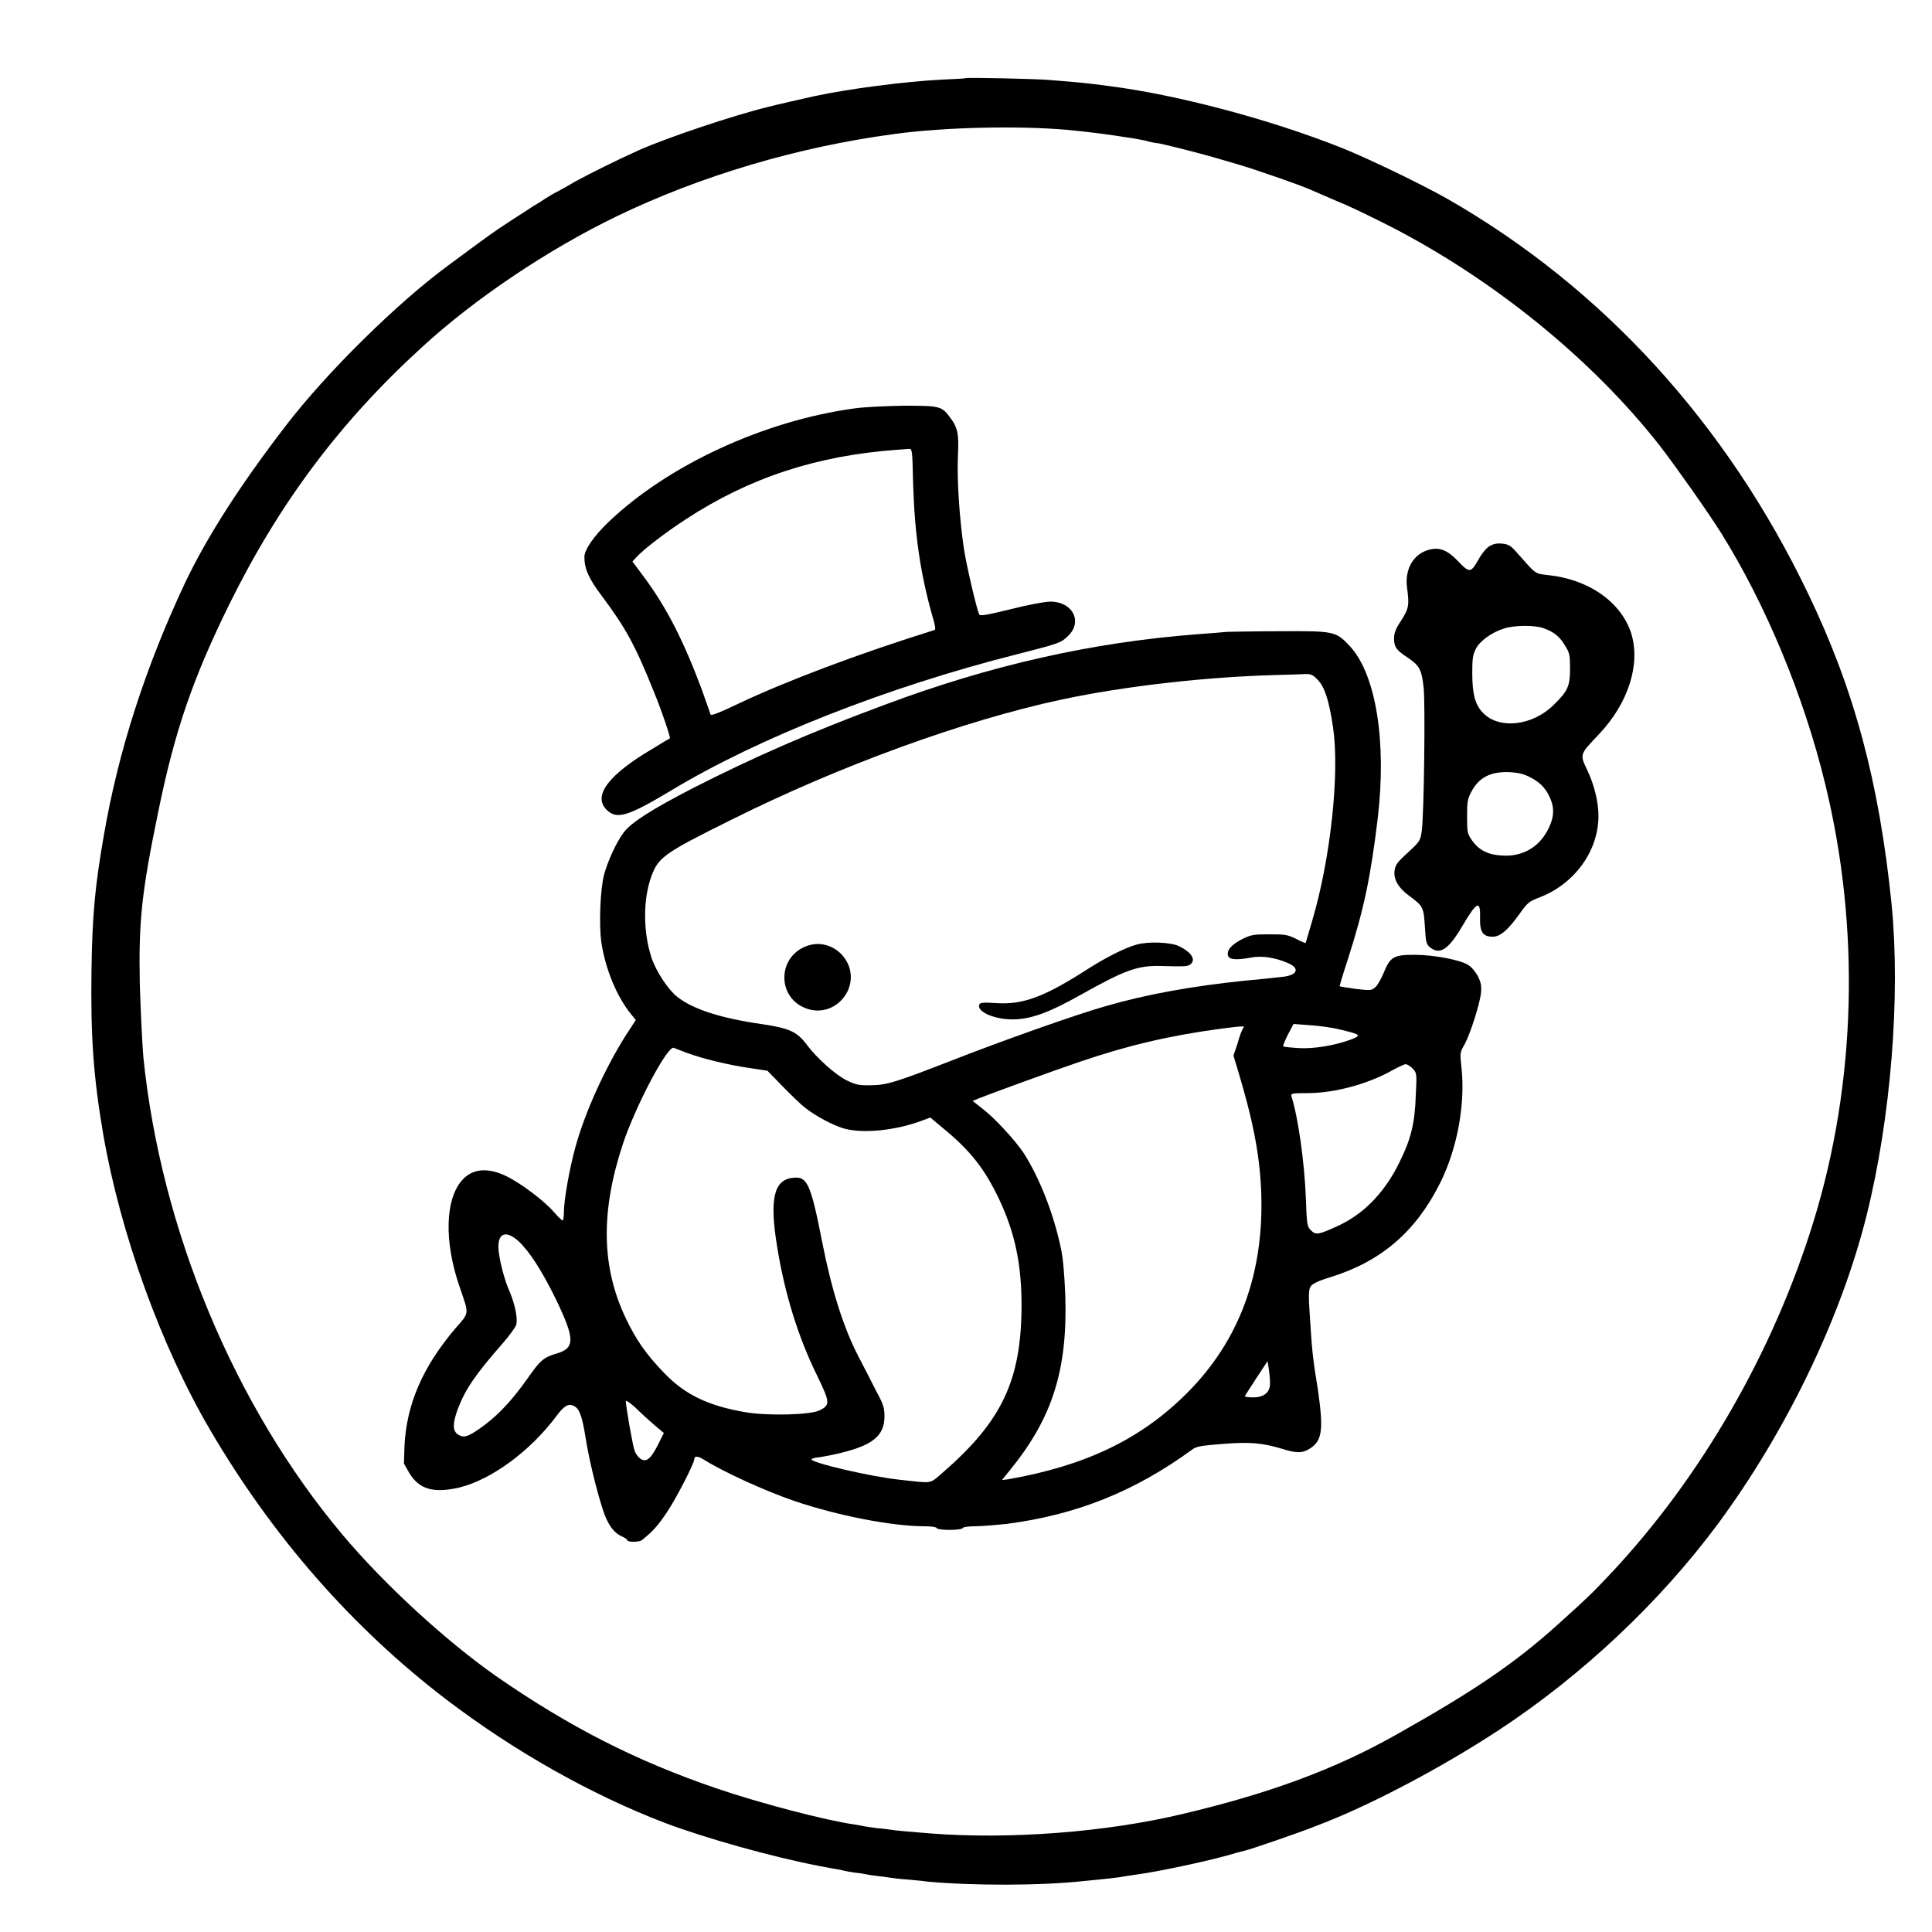 <svg
    xmlns="http://www.w3.org/2000/svg"
    width="25px"
    height="25px"
    viewBox="0 0 25 25"
    version="1.1"
>
    <g id="surface1">
        <path
            stroke="none"
            fillRule="nonzero"
            fill="black"
            fillOpacity="1"
            d="M 12.496 1.012 C 12.492 1.016 12.348 1.023 12.176 1.031 C 11.715 1.055 10.984 1.148 10.531 1.246 C 10.34 1.289 10.047 1.355 9.941 1.383 C 9.492 1.492 8.633 1.781 8.273 1.941 C 7.977 2.074 7.656 2.234 7.445 2.348 C 7.32 2.422 7.199 2.488 7.172 2.5 C 7.148 2.512 7.102 2.543 7.062 2.566 C 7.027 2.59 6.961 2.633 6.918 2.656 C 6.875 2.684 6.734 2.777 6.605 2.859 C 6.375 3.008 6.32 3.051 5.801 3.434 C 5.137 3.922 4.223 4.824 3.699 5.508 C 3.098 6.289 2.676 6.953 2.398 7.535 C 1.883 8.629 1.531 9.719 1.344 10.809 C 1.23 11.461 1.195 11.832 1.184 12.539 C 1.172 13.41 1.207 13.922 1.336 14.68 C 1.559 15.961 2.078 17.406 2.715 18.496 C 3.531 19.891 4.562 21.066 5.781 21.996 C 6.664 22.668 7.652 23.223 8.598 23.586 C 9.133 23.789 10.004 24.031 10.598 24.145 C 10.621 24.148 10.668 24.16 10.699 24.164 C 10.73 24.172 10.789 24.18 10.832 24.188 C 10.875 24.195 10.926 24.207 10.941 24.211 C 10.961 24.215 11.02 24.227 11.078 24.234 C 11.133 24.238 11.191 24.25 11.211 24.254 C 11.227 24.258 11.301 24.27 11.367 24.277 C 11.438 24.285 11.516 24.297 11.547 24.301 C 11.574 24.305 11.66 24.316 11.734 24.32 C 11.805 24.328 11.926 24.336 12 24.348 C 12.59 24.402 13.465 24.402 14.031 24.34 C 14.32 24.312 14.469 24.297 14.57 24.277 C 14.602 24.273 14.668 24.262 14.723 24.254 C 14.961 24.223 15.559 24.098 15.871 24.012 C 15.98 23.98 16.094 23.949 16.117 23.945 C 16.184 23.93 16.824 23.711 17.016 23.633 C 17.707 23.375 18.645 22.879 19.395 22.387 C 20.477 21.676 21.48 20.73 22.23 19.719 C 23.113 18.523 23.82 17.059 24.152 15.734 C 24.469 14.465 24.594 12.887 24.477 11.699 C 24.316 10.121 23.996 8.926 23.398 7.684 C 22.344 5.484 20.746 3.73 18.738 2.578 C 18.41 2.391 17.715 2.055 17.363 1.914 C 16.43 1.543 15.238 1.227 14.348 1.113 C 14.016 1.07 14.012 1.07 13.578 1.035 C 13.41 1.02 12.508 1 12.496 1.012 Z M 13.805 1.68 C 14.129 1.711 14.305 1.734 14.68 1.793 C 14.723 1.801 14.793 1.812 14.836 1.824 C 14.879 1.836 14.949 1.852 14.996 1.855 C 15.062 1.867 15.516 1.98 15.703 2.035 C 15.871 2.082 16.16 2.168 16.258 2.203 C 16.746 2.367 16.91 2.43 17.09 2.512 C 17.141 2.535 17.223 2.57 17.27 2.59 C 17.488 2.68 17.559 2.715 17.914 2.891 C 19.297 3.586 20.609 4.652 21.488 5.781 C 21.695 6.051 22.098 6.621 22.27 6.895 C 22.848 7.82 23.34 9 23.617 10.141 C 24.074 12.004 24.02 14.016 23.465 15.812 C 22.945 17.496 22.016 19.109 20.852 20.352 C 20.602 20.617 20.559 20.66 20.164 21.016 C 19.605 21.52 19.078 21.879 18.07 22.445 C 17.281 22.891 16.43 23.207 15.301 23.473 C 14.305 23.711 13.047 23.805 12.02 23.723 C 11.773 23.703 11.551 23.684 11.523 23.676 C 11.496 23.672 11.414 23.66 11.344 23.656 C 11.277 23.645 11.207 23.637 11.188 23.633 C 11.172 23.629 11.113 23.617 11.059 23.609 C 10.695 23.559 9.828 23.332 9.27 23.141 C 8.227 22.785 7.363 22.344 6.418 21.688 C 5.766 21.23 4.969 20.5 4.426 19.852 C 3.031 18.191 2.082 15.91 1.855 13.68 C 1.84 13.5 1.82 13.074 1.809 12.734 C 1.793 11.926 1.832 11.547 2.047 10.508 C 2.262 9.453 2.496 8.777 2.969 7.816 C 3.613 6.512 4.398 5.461 5.461 4.492 C 6.145 3.863 7.094 3.227 7.984 2.797 C 9.062 2.277 10.316 1.902 11.574 1.734 C 12.223 1.645 13.18 1.625 13.805 1.68 Z M 13.805 1.68 "
        />
        <path
            stroke="none"
            fillRule="nonzero"
            fill="black"
            fillOpacity="1"
            d="M 11.055 5.285 C 9.883 5.445 8.641 6.02 7.871 6.758 C 7.684 6.938 7.562 7.113 7.562 7.207 C 7.562 7.359 7.617 7.484 7.781 7.703 C 8.098 8.125 8.223 8.359 8.457 8.941 C 8.562 9.195 8.68 9.547 8.668 9.555 C 8.664 9.555 8.566 9.613 8.445 9.688 C 7.875 10.023 7.668 10.297 7.848 10.477 C 7.98 10.609 8.121 10.566 8.676 10.234 C 9.812 9.547 11.477 8.891 13.164 8.465 C 13.699 8.328 13.727 8.32 13.816 8.234 C 14.016 8.047 13.883 7.785 13.59 7.785 C 13.523 7.785 13.293 7.828 13.078 7.883 C 12.777 7.957 12.684 7.973 12.672 7.953 C 12.641 7.895 12.5 7.297 12.469 7.074 C 12.414 6.688 12.383 6.211 12.395 5.918 C 12.41 5.609 12.395 5.535 12.289 5.395 C 12.184 5.254 12.152 5.25 11.695 5.25 C 11.469 5.254 11.184 5.266 11.055 5.285 Z M 11.816 6.266 C 11.836 6.918 11.91 7.422 12.062 7.961 C 12.102 8.09 12.109 8.145 12.094 8.152 C 11.113 8.457 10.164 8.816 9.547 9.109 C 9.324 9.215 9.203 9.266 9.195 9.246 C 9.191 9.23 9.137 9.082 9.078 8.914 C 8.844 8.289 8.625 7.859 8.332 7.465 L 8.184 7.266 L 8.234 7.211 C 8.336 7.102 8.605 6.895 8.875 6.719 C 9.699 6.18 10.57 5.895 11.609 5.82 C 11.664 5.816 11.73 5.812 11.758 5.809 C 11.805 5.805 11.805 5.812 11.816 6.266 Z M 11.816 6.266 "
        />
        <path
            stroke="none"
            fillRule="nonzero"
            fill="black"
            fillOpacity="1"
            d="M 19.27 7.07 C 19.23 7.094 19.172 7.168 19.137 7.23 C 19.035 7.414 19.016 7.418 18.875 7.27 C 18.727 7.113 18.621 7.074 18.48 7.117 C 18.281 7.176 18.176 7.375 18.207 7.605 C 18.238 7.828 18.23 7.875 18.133 8.027 C 18.059 8.137 18.039 8.191 18.039 8.262 C 18.039 8.371 18.07 8.414 18.207 8.504 C 18.371 8.613 18.395 8.664 18.422 8.898 C 18.445 9.129 18.426 10.539 18.398 10.75 C 18.379 10.879 18.375 10.887 18.219 11.031 C 18.09 11.148 18.055 11.191 18.047 11.258 C 18.027 11.371 18.09 11.484 18.227 11.586 C 18.418 11.727 18.422 11.738 18.438 11.992 C 18.449 12.191 18.457 12.219 18.504 12.258 C 18.633 12.363 18.746 12.285 18.926 11.977 C 19.113 11.66 19.16 11.641 19.152 11.887 C 19.148 12.062 19.191 12.121 19.316 12.121 C 19.414 12.121 19.516 12.031 19.664 11.824 C 19.766 11.68 19.785 11.664 19.93 11.609 C 20.379 11.434 20.688 11.004 20.684 10.551 C 20.684 10.383 20.629 10.152 20.539 9.965 C 20.441 9.758 20.438 9.766 20.695 9.496 C 21.07 9.098 21.23 8.598 21.109 8.199 C 20.98 7.793 20.562 7.496 20.027 7.441 C 19.859 7.422 19.879 7.434 19.633 7.156 C 19.551 7.062 19.523 7.043 19.441 7.035 C 19.367 7.027 19.32 7.039 19.27 7.07 Z M 19.973 8.129 C 20.109 8.176 20.188 8.242 20.254 8.359 C 20.312 8.449 20.316 8.484 20.316 8.652 C 20.316 8.879 20.289 8.941 20.105 9.121 C 19.832 9.391 19.406 9.441 19.195 9.23 C 19.09 9.125 19.051 8.988 19.051 8.707 C 19.051 8.523 19.059 8.469 19.098 8.395 C 19.148 8.293 19.309 8.18 19.461 8.133 C 19.594 8.09 19.855 8.086 19.973 8.129 Z M 19.816 10.066 C 19.949 10.137 20.023 10.227 20.074 10.367 C 20.117 10.488 20.102 10.602 20.023 10.75 C 19.902 10.973 19.688 11.09 19.43 11.07 C 19.258 11.062 19.137 11 19.051 10.879 C 18.988 10.789 18.984 10.773 18.984 10.566 C 18.984 10.383 18.988 10.34 19.039 10.246 C 19.137 10.059 19.289 9.98 19.543 9.992 C 19.66 10 19.723 10.016 19.816 10.066 Z M 19.816 10.066 "
        />
        <path
            stroke="none"
            fillRule="nonzero"
            fill="black"
            fillOpacity="1"
            d="M 15.879 8.176 C 15.84 8.18 15.664 8.195 15.492 8.207 C 14.125 8.312 12.812 8.609 11.445 9.121 C 10.484 9.477 9.746 9.801 8.965 10.199 C 8.434 10.473 8.164 10.645 8.07 10.773 C 7.977 10.895 7.863 11.145 7.816 11.32 C 7.766 11.516 7.75 11.961 7.781 12.191 C 7.832 12.531 7.977 12.891 8.164 13.121 L 8.227 13.199 L 8.09 13.41 C 7.824 13.836 7.574 14.383 7.449 14.832 C 7.371 15.109 7.297 15.527 7.297 15.684 C 7.297 15.742 7.289 15.793 7.281 15.793 C 7.27 15.793 7.219 15.742 7.168 15.684 C 7.043 15.539 6.742 15.312 6.551 15.219 C 6.312 15.105 6.121 15.121 5.988 15.262 C 5.758 15.508 5.742 16.07 5.953 16.668 C 6.07 17.012 6.078 16.98 5.891 17.191 C 5.473 17.684 5.262 18.164 5.234 18.707 L 5.227 18.938 L 5.297 19.062 C 5.426 19.273 5.609 19.324 5.938 19.25 C 6.359 19.148 6.863 18.777 7.203 18.32 C 7.301 18.188 7.359 18.156 7.43 18.195 C 7.496 18.23 7.531 18.32 7.574 18.582 C 7.617 18.863 7.711 19.254 7.797 19.523 C 7.859 19.723 7.941 19.836 8.051 19.883 C 8.086 19.898 8.117 19.922 8.117 19.93 C 8.117 19.957 8.27 19.957 8.305 19.93 C 8.453 19.812 8.516 19.738 8.629 19.57 C 8.75 19.391 8.984 18.934 8.984 18.883 C 8.984 18.836 9.035 18.84 9.113 18.891 C 9.363 19.047 9.891 19.289 10.277 19.422 C 10.84 19.613 11.543 19.75 11.969 19.75 C 12.059 19.75 12.121 19.762 12.121 19.773 C 12.121 19.785 12.191 19.797 12.289 19.797 C 12.383 19.797 12.457 19.785 12.457 19.773 C 12.457 19.762 12.523 19.75 12.609 19.75 C 12.695 19.75 12.883 19.734 13.027 19.719 C 13.93 19.602 14.68 19.301 15.426 18.758 C 15.48 18.715 15.543 18.707 15.824 18.684 C 16.184 18.656 16.34 18.672 16.598 18.75 C 16.773 18.805 16.852 18.805 16.941 18.75 C 17.109 18.648 17.129 18.512 17.055 17.992 C 16.984 17.559 16.977 17.465 16.949 17.027 C 16.93 16.75 16.934 16.684 16.961 16.645 C 16.98 16.613 17.059 16.574 17.215 16.527 C 17.871 16.324 18.32 15.938 18.633 15.312 C 18.859 14.863 18.965 14.277 18.91 13.801 C 18.891 13.629 18.891 13.617 18.953 13.512 C 19.027 13.371 19.145 13.004 19.164 12.852 C 19.172 12.754 19.164 12.715 19.125 12.633 C 19.094 12.578 19.043 12.512 19 12.488 C 18.902 12.422 18.555 12.355 18.301 12.355 C 18.035 12.355 17.988 12.383 17.906 12.586 C 17.875 12.66 17.828 12.746 17.801 12.77 C 17.75 12.816 17.746 12.82 17.547 12.797 C 17.434 12.781 17.34 12.766 17.336 12.762 C 17.332 12.758 17.379 12.602 17.441 12.414 C 17.652 11.758 17.738 11.336 17.828 10.586 C 17.945 9.594 17.805 8.723 17.465 8.359 C 17.285 8.168 17.266 8.164 16.562 8.168 C 16.23 8.168 15.922 8.176 15.879 8.176 Z M 17.047 8.793 C 17.141 8.883 17.199 9.07 17.25 9.414 C 17.336 10.008 17.219 11.105 16.98 11.914 C 16.934 12.07 16.895 12.203 16.895 12.203 C 16.895 12.207 16.836 12.184 16.77 12.148 C 16.66 12.094 16.625 12.09 16.426 12.09 C 16.227 12.09 16.191 12.094 16.074 12.152 C 15.934 12.223 15.871 12.297 15.891 12.367 C 15.906 12.418 16 12.426 16.188 12.391 C 16.32 12.363 16.504 12.391 16.664 12.461 C 16.828 12.531 16.789 12.621 16.59 12.641 C 16.523 12.648 16.316 12.672 16.125 12.688 C 15.438 12.758 14.832 12.867 14.32 13.016 C 13.941 13.121 12.922 13.484 12.305 13.727 C 11.602 14 11.473 14.043 11.266 14.043 C 11.113 14.047 11.07 14.035 10.957 13.98 C 10.812 13.91 10.566 13.688 10.441 13.52 C 10.316 13.352 10.215 13.305 9.871 13.254 C 9.324 13.176 8.965 13.059 8.762 12.898 C 8.641 12.801 8.488 12.566 8.43 12.391 C 8.32 12.055 8.32 11.633 8.43 11.336 C 8.52 11.094 8.594 11.039 9.453 10.613 C 10.859 9.91 12.48 9.32 13.742 9.051 C 14.574 8.875 15.613 8.758 16.535 8.734 C 16.66 8.73 16.809 8.727 16.867 8.723 C 16.961 8.719 16.984 8.727 17.047 8.793 Z M 17.348 13.324 C 17.613 13.387 17.621 13.398 17.477 13.453 C 17.262 13.531 17 13.574 16.801 13.562 C 16.695 13.555 16.609 13.547 16.605 13.539 C 16.598 13.535 16.625 13.469 16.664 13.391 L 16.738 13.25 L 16.949 13.266 C 17.062 13.273 17.246 13.297 17.348 13.324 Z M 16.086 13.305 C 16.074 13.32 16.039 13.406 16.016 13.496 L 15.961 13.66 L 16.012 13.828 C 16.215 14.5 16.301 14.941 16.32 15.426 C 16.359 16.48 16.035 17.352 15.359 18.027 C 14.762 18.625 14.047 18.965 13.051 19.141 L 12.965 19.152 L 13.066 19.027 C 13.617 18.352 13.816 17.73 13.785 16.762 C 13.773 16.492 13.758 16.289 13.727 16.148 C 13.633 15.703 13.453 15.246 13.25 14.926 C 13.133 14.75 12.863 14.457 12.695 14.332 L 12.586 14.246 L 12.66 14.215 C 12.797 14.16 13.574 13.875 13.965 13.742 C 14.594 13.527 15.129 13.402 15.793 13.312 C 16.102 13.273 16.113 13.273 16.086 13.305 Z M 8.891 13.625 C 9.09 13.699 9.426 13.781 9.699 13.82 L 9.93 13.855 L 10.121 14.051 C 10.227 14.16 10.355 14.285 10.41 14.328 C 10.547 14.438 10.773 14.559 10.918 14.602 C 11.164 14.672 11.586 14.629 11.922 14.504 L 12.039 14.461 L 12.207 14.602 C 12.559 14.891 12.738 15.121 12.926 15.512 C 13.133 15.949 13.219 16.359 13.219 16.895 C 13.215 17.859 12.969 18.387 12.199 19.055 C 12.023 19.207 12.078 19.195 11.645 19.148 C 11.273 19.109 10.5 18.93 10.5 18.883 C 10.5 18.875 10.551 18.859 10.617 18.855 C 10.68 18.844 10.812 18.82 10.91 18.793 C 11.301 18.695 11.445 18.57 11.445 18.328 C 11.445 18.219 11.43 18.168 11.34 18.004 C 11.285 17.895 11.18 17.688 11.105 17.547 C 10.914 17.176 10.762 16.695 10.641 16.082 C 10.488 15.301 10.445 15.215 10.25 15.242 C 10.012 15.273 9.957 15.523 10.055 16.125 C 10.152 16.734 10.328 17.301 10.57 17.793 C 10.742 18.148 10.746 18.18 10.605 18.25 C 10.492 18.309 9.93 18.324 9.641 18.273 C 9.164 18.191 8.863 18.047 8.594 17.766 C 8.359 17.523 8.23 17.336 8.098 17.059 C 7.781 16.395 7.77 15.676 8.062 14.797 C 8.23 14.297 8.641 13.523 8.719 13.559 C 8.738 13.566 8.816 13.598 8.891 13.625 Z M 18.277 13.824 C 18.332 13.883 18.336 13.883 18.32 14.176 C 18.309 14.527 18.258 14.738 18.117 15.023 C 17.93 15.414 17.664 15.695 17.336 15.852 C 17.062 15.98 17.027 15.984 16.965 15.922 C 16.914 15.871 16.91 15.852 16.898 15.504 C 16.879 15.039 16.801 14.473 16.711 14.184 C 16.703 14.148 16.723 14.145 16.918 14.145 C 17.27 14.145 17.703 14.027 18.02 13.848 C 18.098 13.805 18.176 13.77 18.191 13.77 C 18.203 13.77 18.246 13.793 18.277 13.824 Z M 6.711 16.062 C 6.855 16.199 7.012 16.441 7.203 16.832 C 7.441 17.332 7.441 17.445 7.199 17.516 C 7.039 17.562 6.988 17.605 6.836 17.824 C 6.637 18.105 6.469 18.289 6.273 18.438 C 6.062 18.594 6.004 18.613 5.926 18.562 C 5.855 18.516 5.855 18.418 5.926 18.227 C 6.023 17.973 6.156 17.781 6.508 17.379 C 6.594 17.281 6.672 17.172 6.68 17.141 C 6.703 17.059 6.66 16.867 6.594 16.711 C 6.523 16.559 6.449 16.258 6.449 16.133 C 6.449 15.949 6.555 15.922 6.711 16.062 Z M 16.434 17.891 C 16.438 18.016 16.359 18.082 16.215 18.082 C 16.148 18.082 16.102 18.074 16.109 18.066 C 16.113 18.055 16.18 17.953 16.258 17.832 L 16.402 17.613 L 16.418 17.711 C 16.426 17.762 16.434 17.844 16.434 17.891 Z M 8.469 18.441 L 8.59 18.543 L 8.512 18.699 C 8.418 18.883 8.363 18.926 8.285 18.875 C 8.258 18.855 8.223 18.809 8.211 18.77 C 8.184 18.691 8.098 18.191 8.098 18.133 C 8.098 18.113 8.148 18.148 8.227 18.219 C 8.293 18.285 8.406 18.387 8.469 18.441 Z M 8.469 18.441 "
        />
        <path
            stroke="none"
            fillRule="nonzero"
            fill="black"
            fillOpacity="1"
            d="M 14.707 12.223 C 14.555 12.266 14.316 12.383 14.027 12.57 C 13.504 12.902 13.23 13.004 12.887 12.98 C 12.719 12.969 12.68 12.973 12.672 13 C 12.637 13.09 12.863 13.191 13.102 13.191 C 13.336 13.191 13.578 13.102 13.98 12.875 C 14.559 12.551 14.719 12.492 15.023 12.5 C 15.32 12.508 15.371 12.508 15.406 12.477 C 15.477 12.418 15.418 12.324 15.262 12.246 C 15.156 12.191 14.859 12.18 14.707 12.223 Z M 14.707 12.223 "
        />
        <path
            stroke="none"
            fillRule="nonzero"
            fill="black"
            fillOpacity="1"
            d="M 10.391 12.262 C 10.066 12.422 10.07 12.887 10.398 13.035 C 10.617 13.137 10.863 13.043 10.969 12.824 C 11.137 12.457 10.75 12.082 10.391 12.262 Z M 10.391 12.262 "
        />
    </g>
</svg>